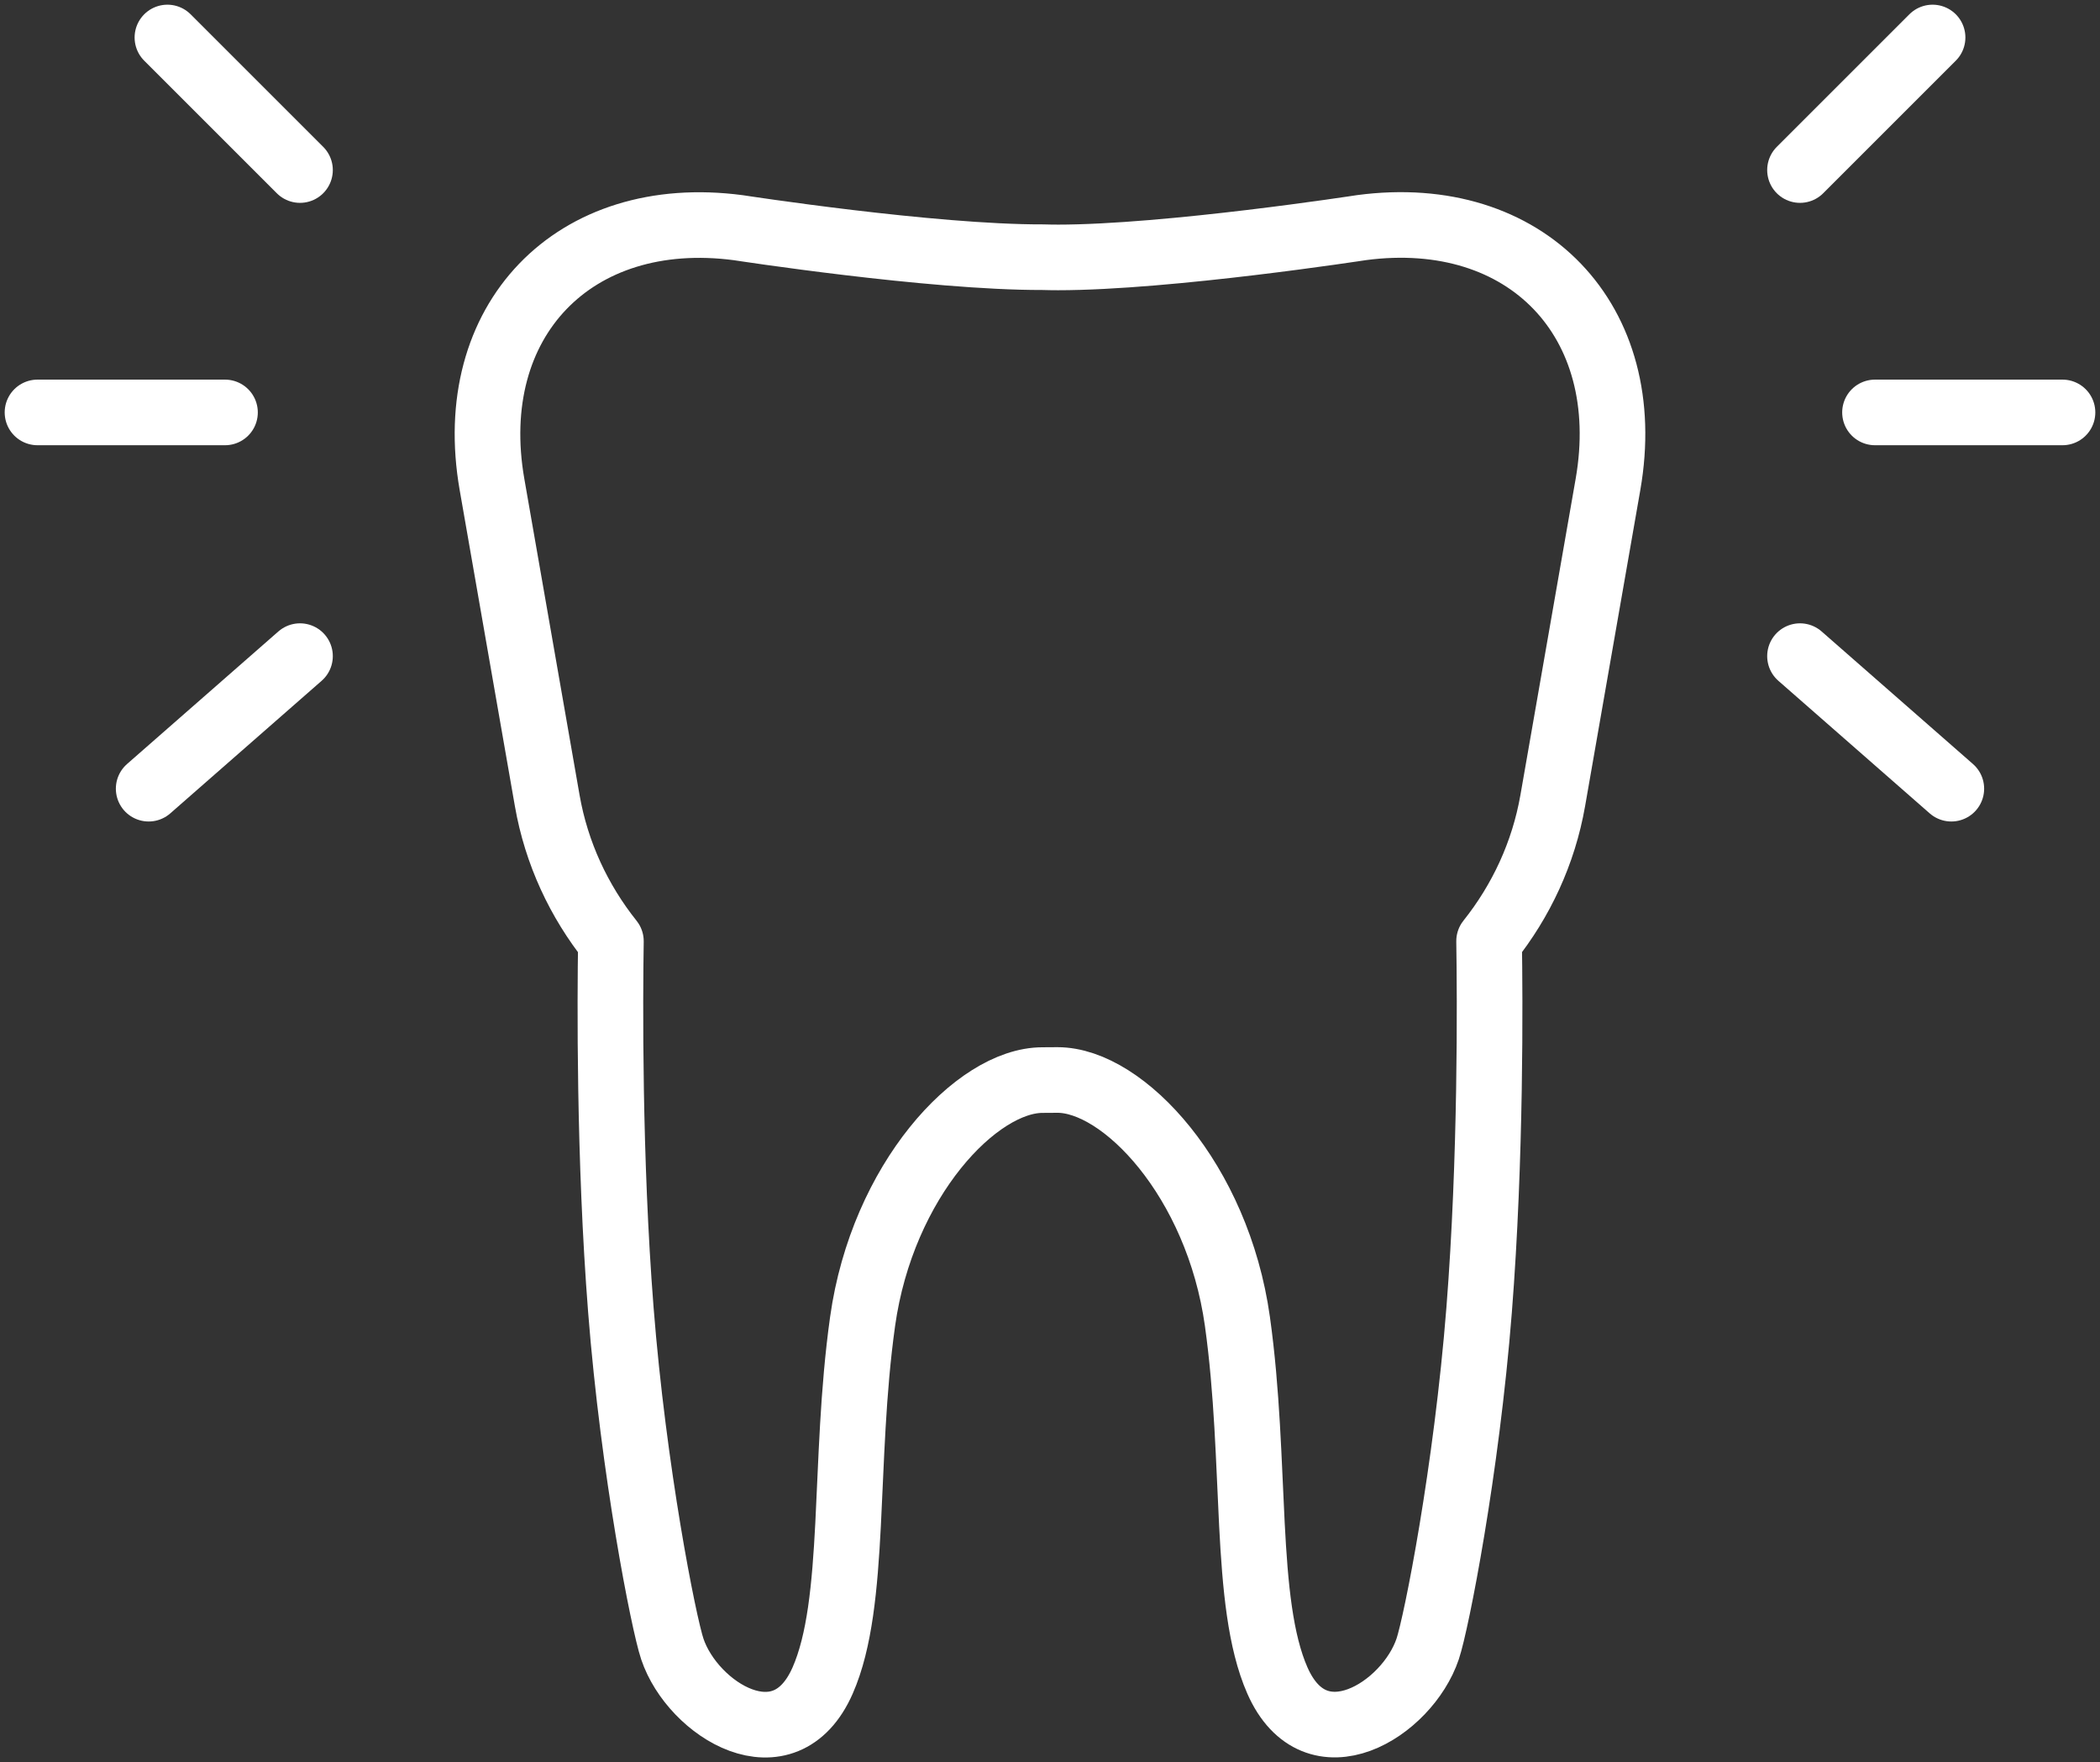 <?xml version="1.0" encoding="UTF-8"?>
<svg width="112px" height="94px" viewBox="0 0 112 94" version="1.1" xmlns="http://www.w3.org/2000/svg" xmlns:xlink="http://www.w3.org/1999/xlink">
    <rect x="0" y="0" width="112" height="94" fill="#333333" stroke="none"/>
    <!-- Generator: Sketch 46.2 (44496) - http://www.bohemiancoding.com/sketch -->
    <title>healthcare-14</title>
    <desc>Created with Sketch.</desc>
    <defs></defs>
    <g id="ALL" stroke="none" stroke-width="1" fill="none" fill-rule="evenodd" stroke-linecap="round" stroke-linejoin="round">
        <g id="Secondary" transform="translate(-1257, -7191)" stroke="#FFFFFF" stroke-width="3.5">
            <g id="healthcare-14" transform="translate(1259, 7193)">
                <path d="M53.599,11.719 C47.683,11.737 37.386,10.147 37.386,10.147 C28.602,8.983 22.716,15.112 24.24,23.841 L27.185,40.703 C27.676,43.519 28.88,46.073 30.582,48.207 C30.534,51.249 30.475,59.766 31.113,67.879 C31.789,76.471 33.39,84.571 33.857,85.963 C34.947,89.206 39.841,92.266 41.873,87.646 C43.705,83.481 42.951,76.018 44.005,68.49 C45.06,60.961 50.088,55.615 53.599,55.615 L54.401,55.61 C57.912,55.61 62.94,60.956 63.995,68.484 C65.049,76.012 64.295,83.475 66.127,87.641 C68.159,92.261 73.053,89.201 74.143,85.958 C74.61,84.565 76.211,76.466 76.887,67.874 C77.525,59.761 77.466,51.244 77.418,48.202 C79.12,46.068 80.324,43.513 80.815,40.697 L83.76,23.836 C85.284,15.107 79.398,8.977 70.614,10.142 C70.614,10.142 60.317,11.732 54.401,11.732 C54.318,11.727 54.236,11.729 54.155,11.731 C53.977,11.729 53.791,11.725 53.599,11.719 Z" id="Layer-1"></path>
                <path d="M94,7.071 L101.071,0" id="Layer-2"></path>
                <path d="M94,33 L102.071,40.071" id="Layer-3"></path>
                <path d="M98,20 L108,20" id="Layer-4"></path>
                <path d="M14,7.071 L6.929,0" id="Layer-5"></path>
                <path d="M14,33 L5.929,40.071" id="Layer-6"></path>
                <path d="M10,20 L0,20" id="Layer-7"></path>
            </g>
        </g>
    </g>
</svg>